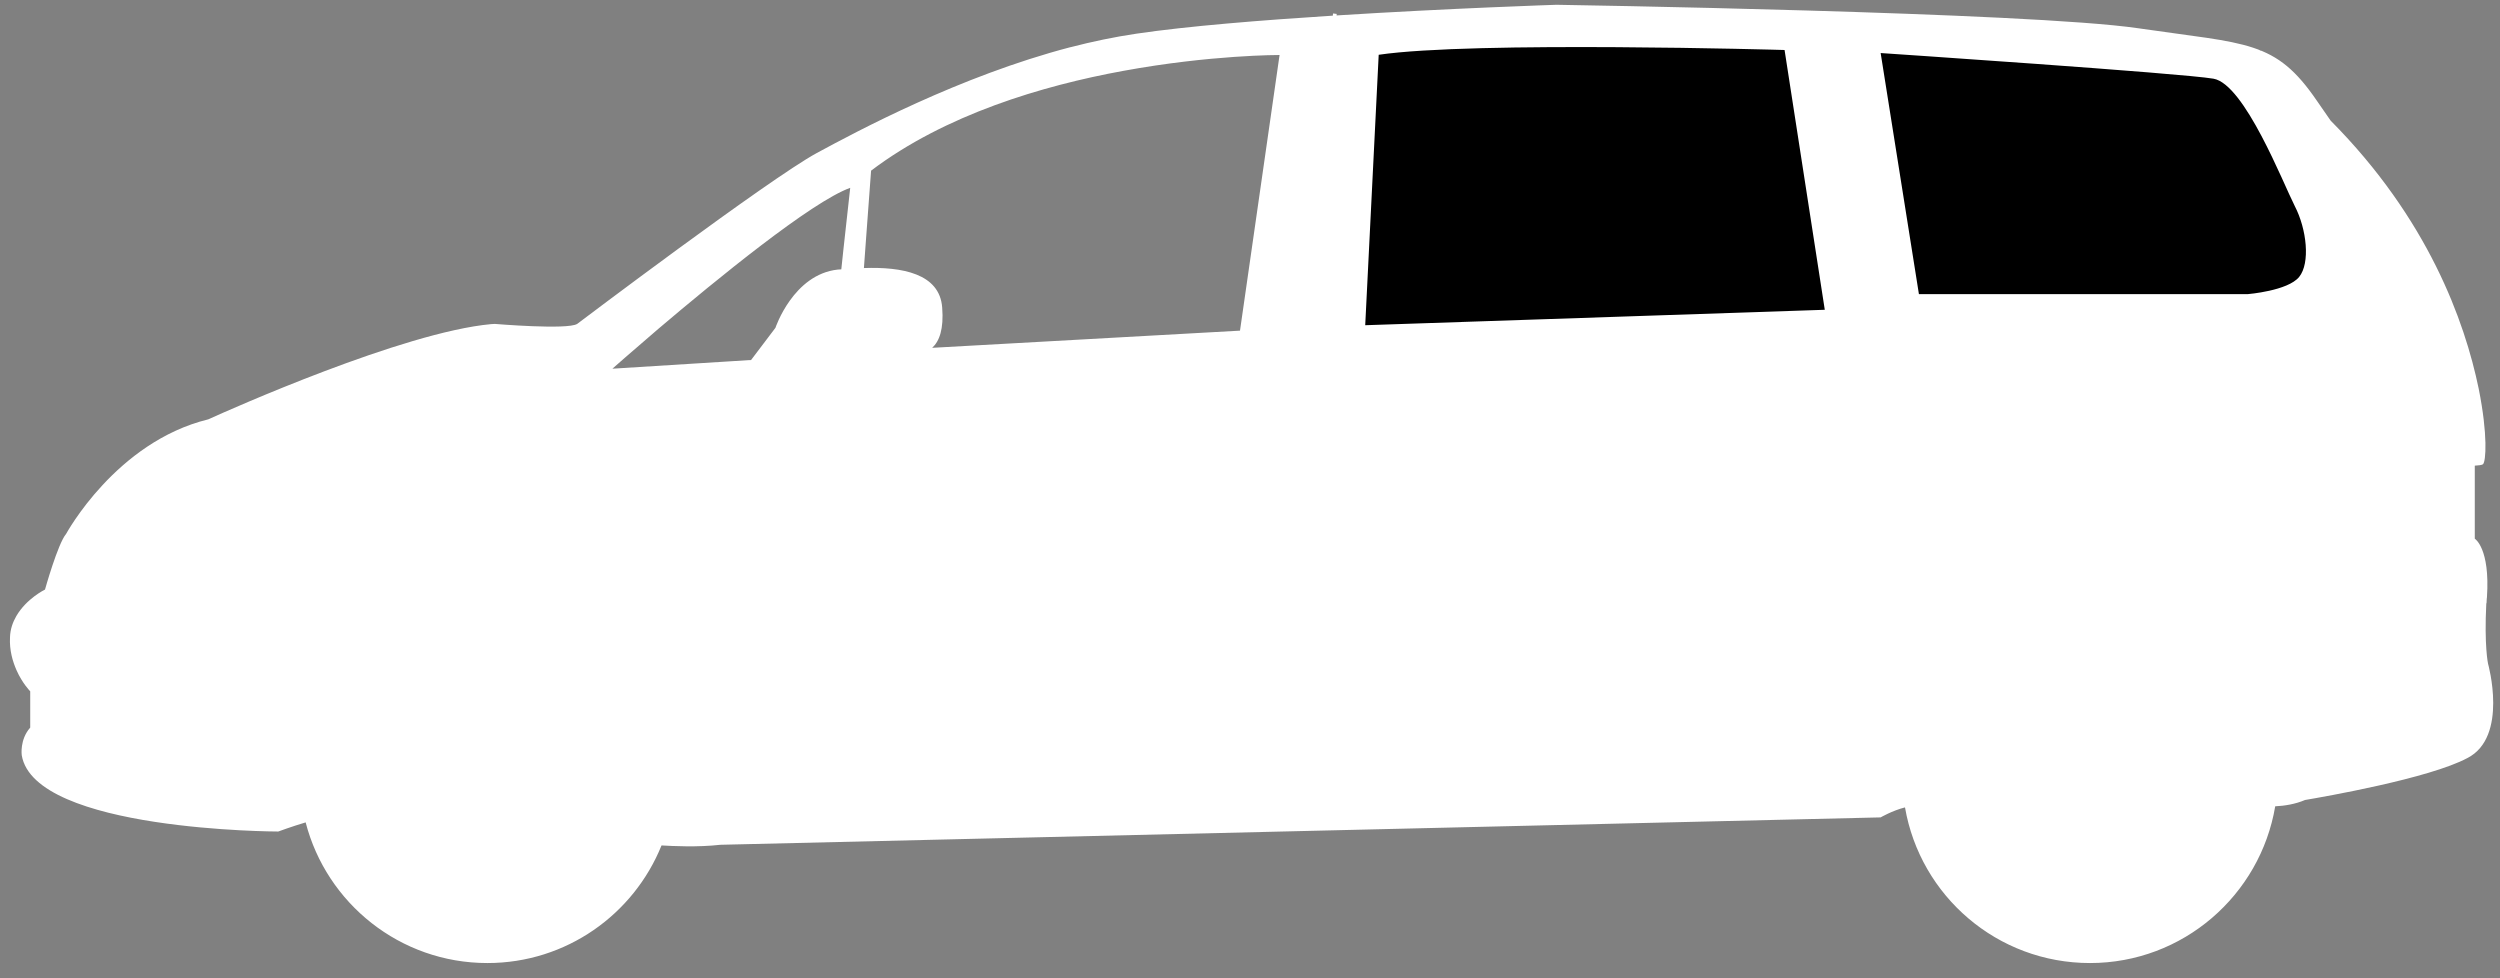 <svg width="115" height="45" viewBox="0 0 115 45" fill="none" xmlns="http://www.w3.org/2000/svg">
<rect x="0" y="0" width="115" height="45" fill="#808080" stroke="none"/>
<path d="M60.33 17.75L109.52 15.83L103.98 2.32L85.83 1.24L58.86 1.56L60.82 2.52L60.72 7.03L60.33 17.75Z" fill="black"/>
<path d="M114.45 30.53C114.45 30.53 114.27 29.71 114.37 27.75C114.37 27.75 114.37 27.75 114.38 27.75C114.39 27.5 114.39 27.57 114.4 27.47C114.55 25.21 113.84 24.78 113.84 24.78V21.42C113.99 21.41 114.17 21.4 114.22 21.35C114.35 21.23 114.45 20.02 114.02 17.88C113.38 14.78 111.69 10.06 107.21 5.55C106.99 5.23 106.78 4.93 106.58 4.64C104.66 1.83 103.4 2.04 98.36 1.3C93.32 0.56 71.6 0.22 71.6 0.22C71.6 0.22 66.7 0.38 61.48 0.71L61.49 0.64L61.32 0.62L61.31 0.72C58.02 0.93 54.63 1.2 52.27 1.55C51.26 1.7 50.25 1.91 49.25 2.17H49.24C44.15 3.5 39.42 6.04 37.57 7.04C35.35 8.25 26.55 14.9 26.55 14.9C26.1 15.18 22.76 14.9 22.76 14.9C22.7 14.9 22.64 14.91 22.59 14.91C18.55 15.28 10.57 18.84 9.58 19.29C5.33 20.33 3.05 24.55 3.04 24.56C2.66 25.01 2.07 27.12 2.07 27.12C2.07 27.12 1.22 27.53 0.75 28.34C0.59 28.62 0.47 28.94 0.46 29.32C0.43 29.91 0.58 30.42 0.76 30.83C1.03 31.44 1.39 31.8 1.39 31.8V33.47C0.9 34.02 1 34.74 1 34.74C1.58 38.23 12.77 38.25 12.8 38.25C12.8 38.25 13.42 38.02 14.06 37.83C15.02 41.55 18.4 44.3 22.42 44.3C26.05 44.3 29.15 42.06 30.43 38.89C30.95 38.92 32.08 38.98 33.14 38.86L86.51 37.6C86.51 37.6 87.04 37.29 87.63 37.14C88.33 41.21 91.87 44.3 96.14 44.3C100.42 44.3 103.97 41.18 104.66 37.09C105.09 37.07 105.59 36.99 106.03 36.8C106.86 36.66 111.75 35.81 113.5 34.87C115.4 33.9 114.45 30.53 114.45 30.53ZM38.8 11.45L38.7 12.39C38.65 12.39 38.59 12.4 38.54 12.4C36.49 12.62 35.67 15.08 35.67 15.08L34.55 16.56L28.17 16.96C28.17 16.96 29.03 16.2 30.28 15.13C32.93 12.88 37.33 9.28 39.11 8.64L38.8 11.45ZM57.04 15.21L42.88 16C43.21 15.7 43.42 15.14 43.34 14.14C43.22 12.58 41.49 12.27 39.74 12.33L39.84 10.96L40.07 7.85C43.48 5.27 47.95 3.94 51.67 3.26C55.7 2.52 58.86 2.53 58.86 2.53L57.04 15.21ZM62.8 14.96L63.42 2.52C67.75 1.88 82.09 2.3 82.09 2.3L83.94 14.25L62.8 14.96ZM105.76 12.74C105.24 13.38 103.4 13.53 103.4 13.53H88.27L86.51 2.44C86.51 2.44 100.39 3.37 101.82 3.62C103.25 3.87 105.02 8.42 105.56 9.48C106.11 10.54 106.28 12.1 105.76 12.74Z" fill="white"/>
</svg>
